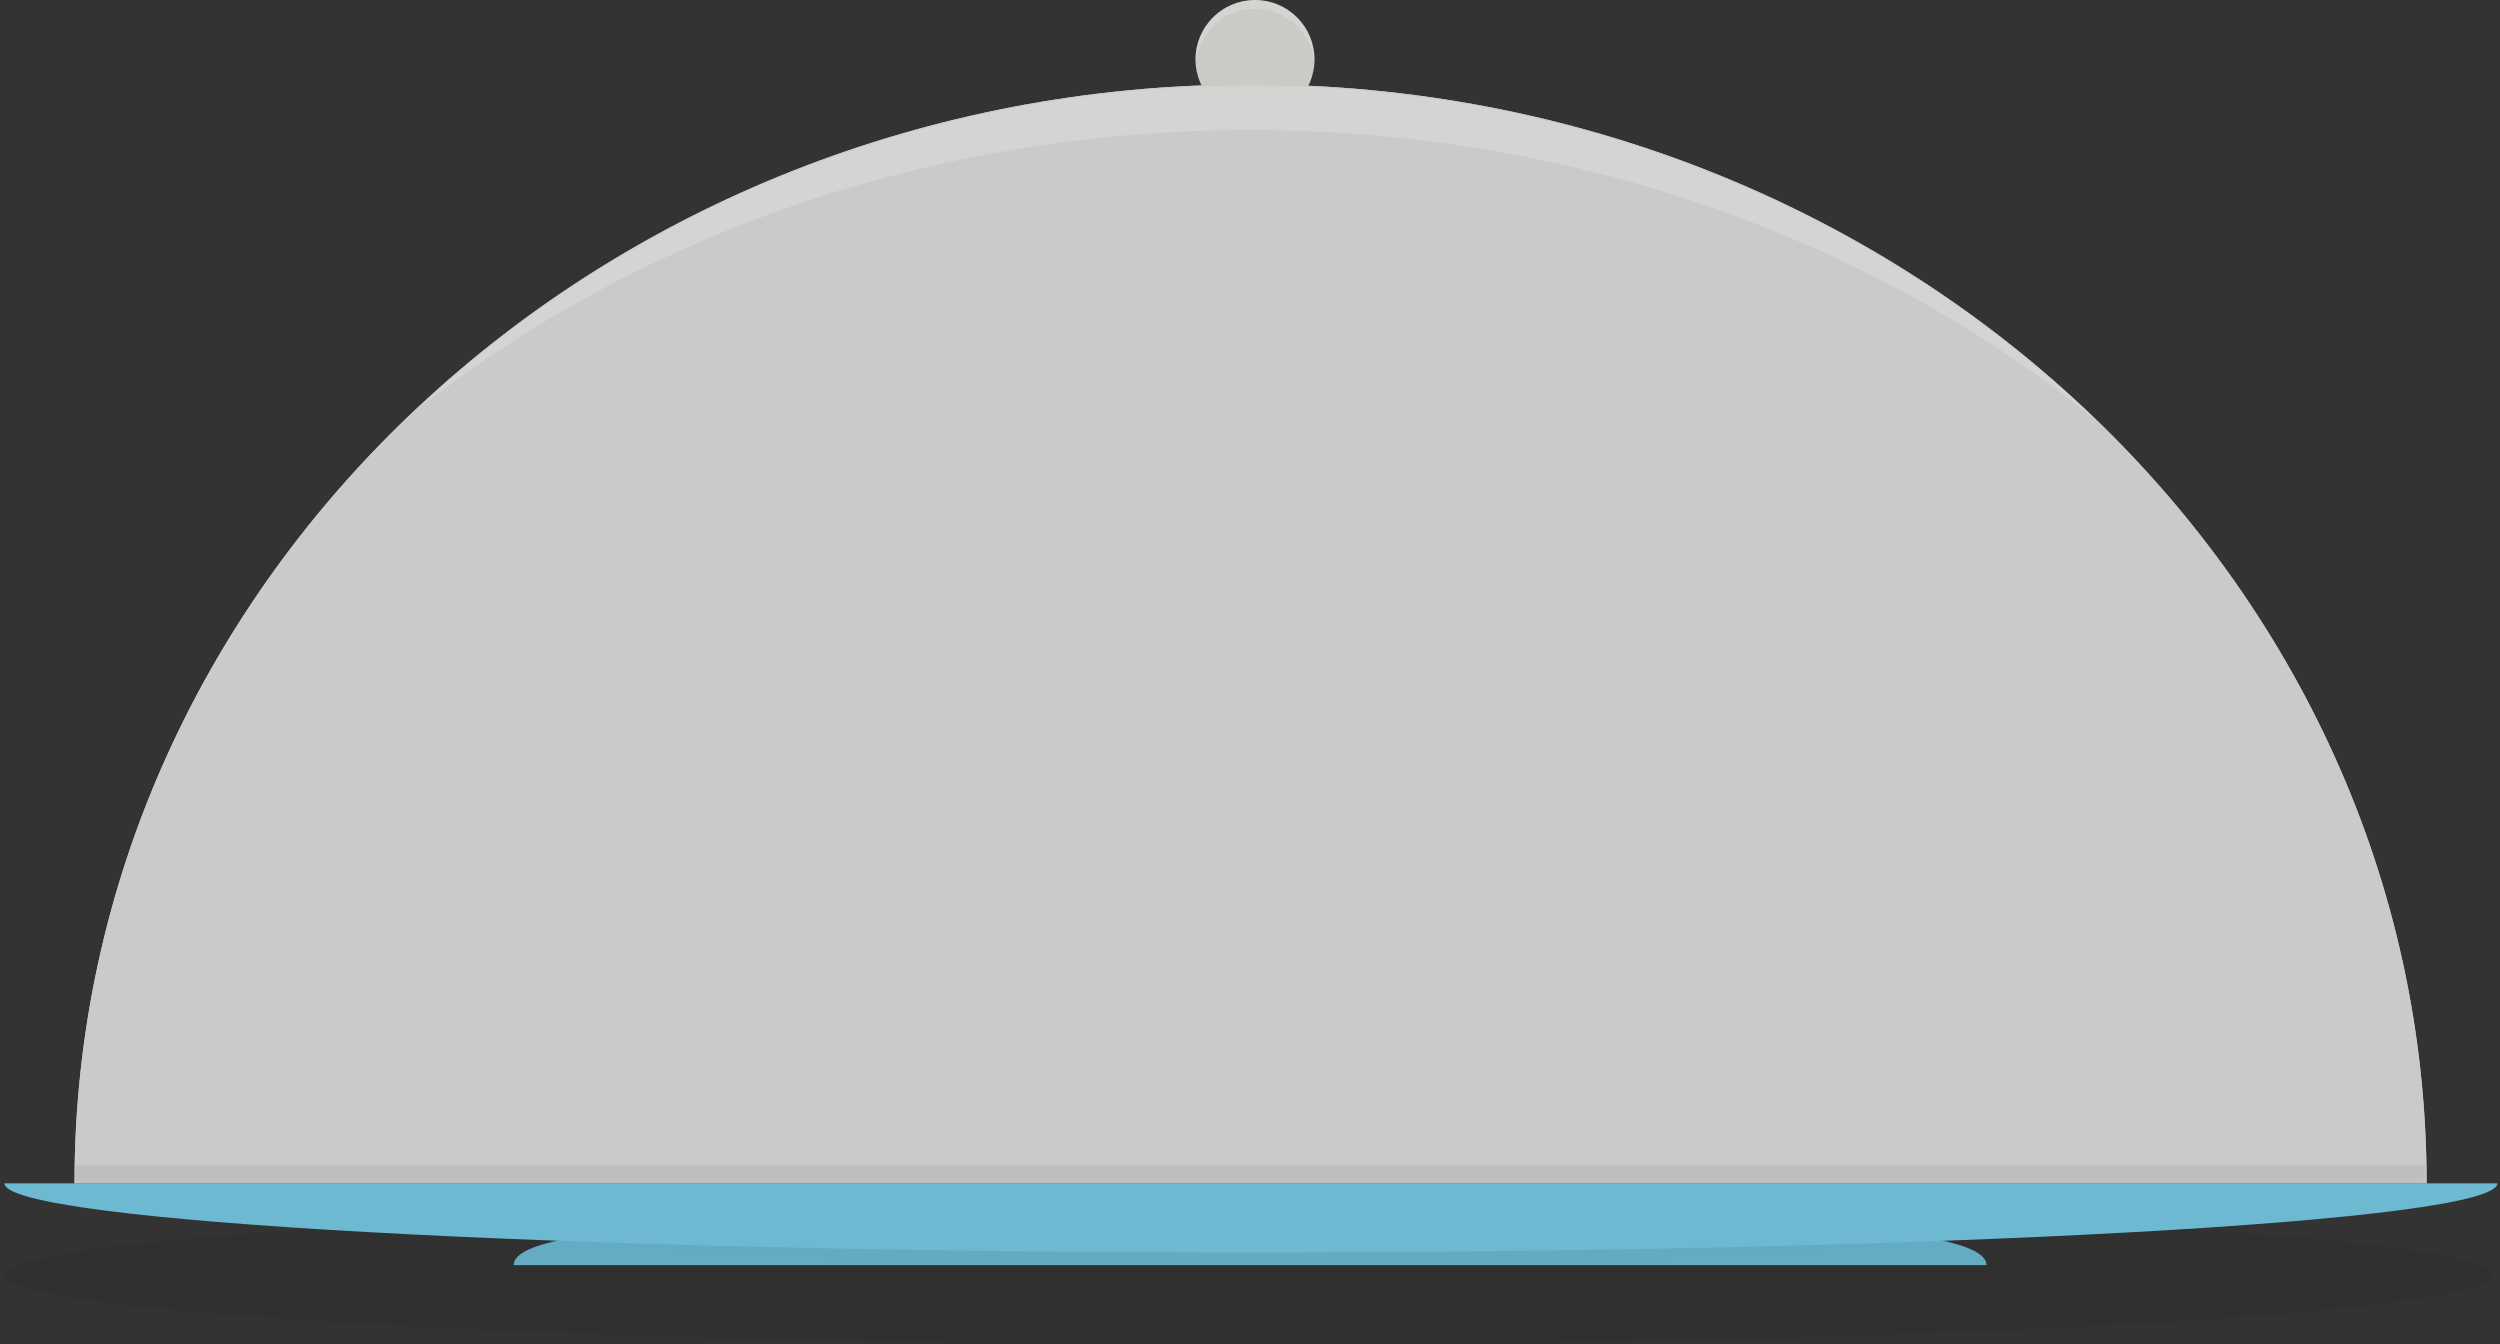 <?xml version="1.0" encoding="UTF-8" standalone="no"?>
<svg width="450px" height="242px" viewBox="0 0 450 242" version="1.1" xmlns="http://www.w3.org/2000/svg" xmlns:xlink="http://www.w3.org/1999/xlink" xmlns:sketch="http://www.bohemiancoding.com/sketch/ns">
    <rect x="0" y="0" width="450" height="242" fill="#333333" stroke="none"/>
    <title>Untitled</title>
    <description>Created with Sketch (http://www.bohemiancoding.com/sketch)</description>
    <defs>
        <path id="path-1" d="M423.376,197.8 C423.376,88.558 328.6,0 211.688,0 C94.776,0 0,88.558 0,197.8"></path>
        <mask id="mask-2" sketch:name="Oval 2 copy" fill="white">
            <use xlink:href="#path-1"></use>
        </mask>
        <path id="path-3" d="M-0.023,-0.082 C-0.023,8.399 59.322,8.399 132.528,8.399 C205.734,8.399 265.079,8.399 265.079,-0.082"></path>
        <mask id="mask-4" sketch:name="base copy" fill="white">
            <use xlink:href="#path-3"></use>
        </mask>
    </defs>
    <g id="Page-1" stroke="none" stroke-width="1" fill="none" fill-rule="evenodd" sketch:type="MSPage">
        <g id="Serving-Plate" sketch:type="MSLayerGroup">
            <path d="M1,229.5 C1,236.425 101.272,242.039 224.964,242.039 C348.655,242.039 448.927,236.425 448.927,229.5 L1,229.5 Z M1,229.5 C1,222.575 101.272,216.961 224.964,216.961 C348.655,216.961 448.927,222.575 448.927,229.5 L1,229.5 Z" id="the-shadow" fill-opacity="0.06" fill="#000000" sketch:type="MSShapeGroup"></path>
            <g id="Serving-1" sketch:type="MSShapeGroup">
                <path d="M225.901,21.4 C231.816,21.4 236.61,16.609 236.61,10.7 C236.61,4.791 231.816,0 225.901,0 C219.986,0 215.191,4.791 215.191,10.7 C215.191,16.609 219.986,21.4 225.901,21.4 Z" id="handle" fill="#CACAC7"></path>
                <path d="M236.581,11.5 C236.6,11.236 236.61,10.969 236.61,10.7 C236.61,4.791 231.816,0 225.901,0 C219.986,0 215.191,4.791 215.191,10.7 C215.191,10.969 215.201,11.236 215.221,11.5 C215.63,5.964 220.255,1.6 225.901,1.6 C231.546,1.6 236.171,5.964 236.581,11.5 Z" id="handle-light" fill-opacity="0.18" fill="#FFFFFF"></path>
                <path d="M436.788,213 C436.788,103.758 342.012,15.2 225.1,15.2 C108.188,15.2 13.412,103.758 13.412,213" id="Oval-2" fill="#CBCAC8"></path>
                <g id="lid-shadow" transform="translate(13.412, 15.2)">
                    <use id="Oval-2-copy" fill="#CBCAC8" xlink:href="#path-1"></use>
                    <path d="M-12.611,194.6 C-12.611,201.47 87.84,207.039 211.752,207.039 C335.664,207.039 436.115,201.47 436.115,194.6" id="base-copy" fill-opacity="0.06" fill="#000000" mask="url(#mask-2)"></path>
                </g>
                <path d="M376.519,74.972 C338.082,38.216 284.442,15.4 225.1,15.4 C166.287,15.4 113.075,37.811 74.713,73.992 C114.554,42.537 167.235,23.4 225,23.4 C283.362,23.4 336.535,42.935 376.519,74.972 Z" id="lid-hightlight" fill-opacity="0.19" fill="#FFFFFF"></path>
                <g id="platebase-and-shadow" transform="translate(92.482, 218.8)">
                    <use id="base-copy" fill="#64ACC3" transform="translate(132.395, 4.418) scale(1, -1) translate(-132.395, -4.418) " xlink:href="#path-3"></use>
                    <path d="M-91.862,-4.03 C-91.862,2.709 8.589,8.172 132.501,8.172 C256.413,8.172 356.864,2.709 356.864,-4.03" id="base-copy" opacity="0.05" fill="#000000" mask="url(#mask-4)"></path>
                </g>
                <path d="M0.801,213 C0.801,219.87 101.251,225.439 225.164,225.439 C349.076,225.439 449.527,219.87 449.527,213" id="base" fill="#6DB9D1"></path>
            </g>
        </g>
    </g>
</svg>